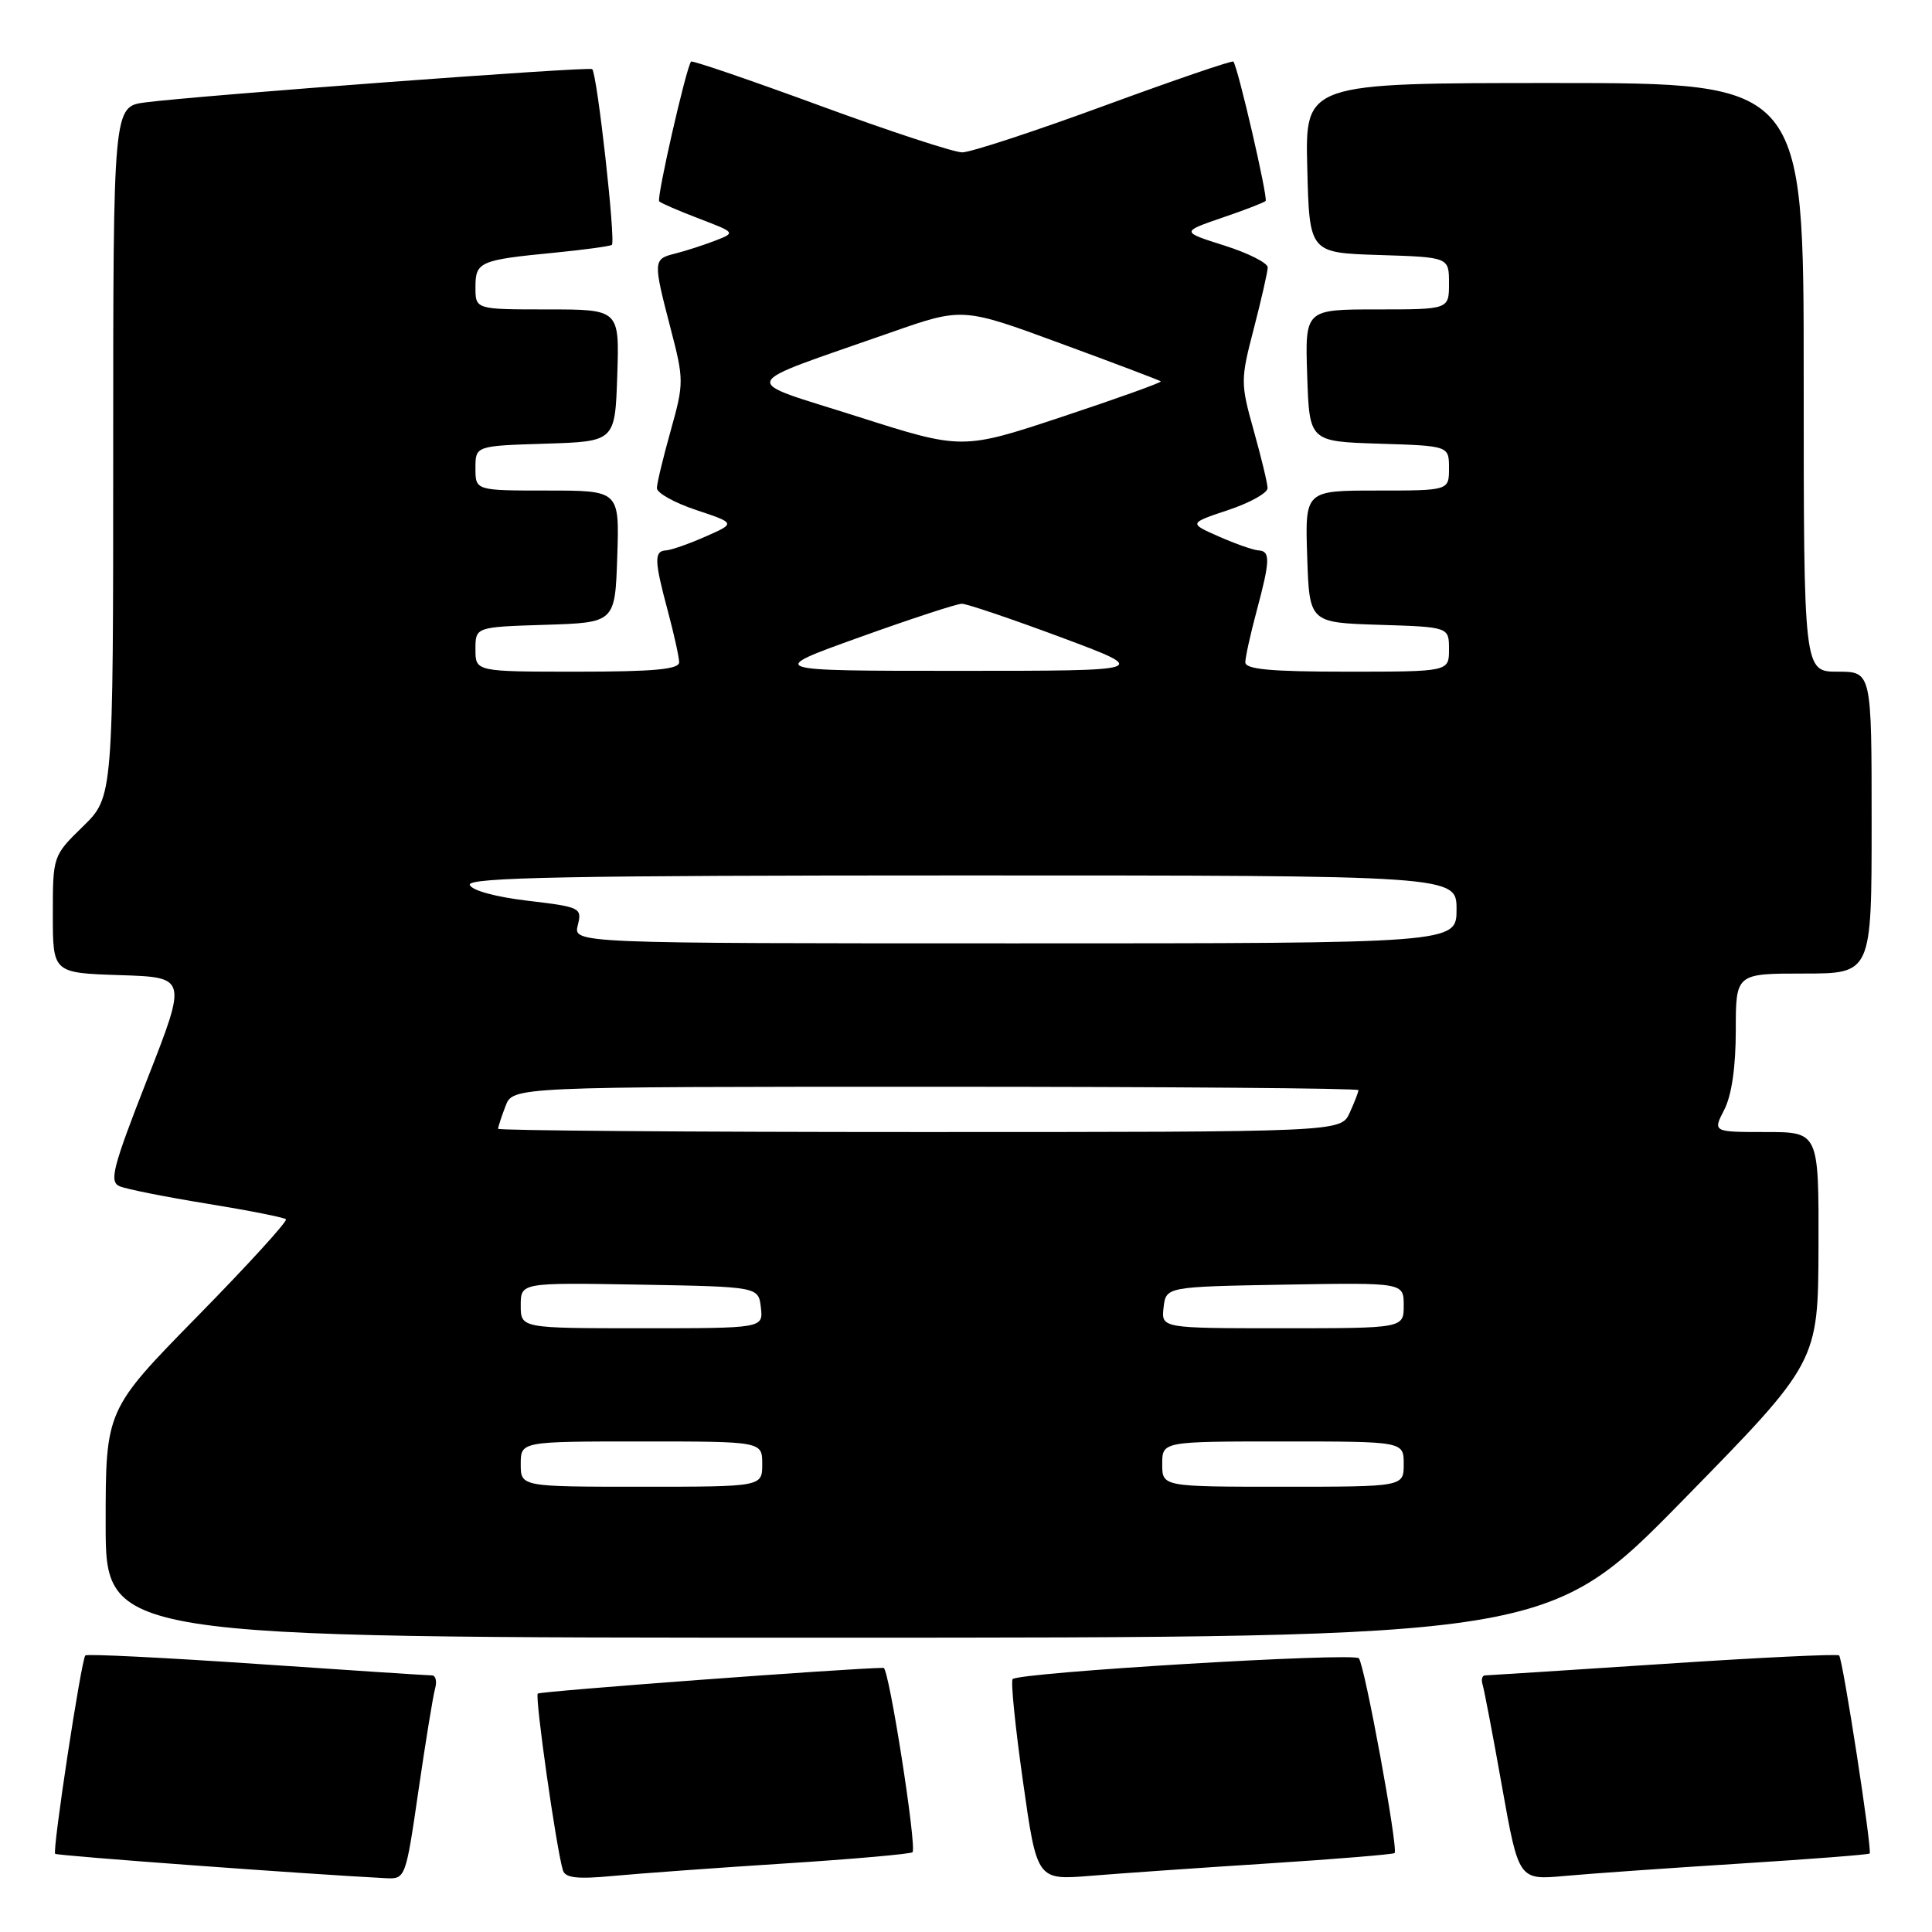 <?xml version="1.0" encoding="UTF-8" standalone="no"?>
<!DOCTYPE svg PUBLIC "-//W3C//DTD SVG 1.1//EN" "http://www.w3.org/Graphics/SVG/1.1/DTD/svg11.dtd" >
<svg xmlns="http://www.w3.org/2000/svg" xmlns:xlink="http://www.w3.org/1999/xlink" version="1.1" viewBox="0 0 256 256">
 <g >
 <path fill="currentColor"
d=" M 55.45 237.25 C 56.39 230.79 57.38 224.71 57.65 223.75 C 57.92 222.79 57.73 222.00 57.24 222.00 C 56.75 222.00 46.30 221.32 34.03 220.48 C 21.75 219.64 11.53 219.14 11.31 219.35 C 10.77 219.89 6.91 245.25 7.31 245.64 C 7.57 245.90 40.62 248.33 51.12 248.87 C 53.72 249.00 53.76 248.89 55.45 237.25 Z  M 103.99 246.92 C 113.06 246.34 120.67 245.66 120.91 245.43 C 121.52 244.82 117.79 221.00 117.08 221.00 C 112.78 221.03 71.58 224.09 71.26 224.41 C 70.85 224.82 73.71 244.95 74.59 247.83 C 74.90 248.84 76.52 249.02 81.25 248.57 C 84.69 248.25 94.92 247.50 103.99 246.92 Z  M 167.99 246.92 C 177.06 246.34 184.62 245.71 184.79 245.54 C 185.31 245.02 180.82 220.57 180.05 219.73 C 179.34 218.94 135.07 221.60 134.18 222.49 C 133.91 222.75 134.53 228.86 135.55 236.05 C 137.40 249.13 137.40 249.13 144.45 248.56 C 148.33 248.24 158.92 247.50 167.99 246.92 Z  M 230.48 246.94 C 239.82 246.35 247.59 245.75 247.74 245.60 C 248.10 245.23 244.19 219.85 243.69 219.35 C 243.47 219.14 232.99 219.64 220.40 220.48 C 207.80 221.31 197.18 221.99 196.78 222.00 C 196.39 222.00 196.24 222.56 196.46 223.25 C 196.67 223.94 197.84 230.04 199.04 236.82 C 201.24 249.13 201.24 249.13 207.37 248.57 C 210.74 248.26 221.14 247.53 230.48 246.94 Z  M 223.03 198.75 C 240.91 180.50 240.91 180.50 240.96 165.25 C 241.00 150.00 241.00 150.00 233.97 150.00 C 226.95 150.00 226.95 150.00 228.47 147.05 C 229.45 145.17 230.00 141.36 230.00 136.55 C 230.00 129.00 230.00 129.00 239.00 129.00 C 248.00 129.00 248.00 129.00 248.00 109.00 C 248.00 89.00 248.00 89.00 243.50 89.00 C 239.00 89.00 239.00 89.00 239.00 50.00 C 239.00 11.00 239.00 11.00 205.97 11.00 C 172.93 11.00 172.93 11.00 173.22 22.25 C 173.50 33.50 173.50 33.50 182.75 33.79 C 192.00 34.08 192.00 34.08 192.00 37.54 C 192.00 41.00 192.00 41.00 182.46 41.00 C 172.92 41.00 172.92 41.00 173.21 49.75 C 173.50 58.50 173.50 58.50 182.75 58.79 C 192.00 59.08 192.00 59.08 192.00 62.04 C 192.00 65.00 192.00 65.00 182.46 65.00 C 172.92 65.00 172.92 65.00 173.21 73.75 C 173.50 82.50 173.50 82.50 182.75 82.79 C 192.00 83.08 192.00 83.08 192.00 86.04 C 192.00 89.00 192.00 89.00 178.50 89.00 C 168.36 89.00 165.00 88.69 165.01 87.75 C 165.02 87.06 165.69 84.03 166.50 81.00 C 168.31 74.26 168.35 73.02 166.75 72.93 C 166.06 72.89 163.70 72.06 161.50 71.09 C 157.51 69.33 157.51 69.33 162.75 67.58 C 165.64 66.62 167.98 65.31 167.96 64.67 C 167.95 64.03 167.12 60.59 166.12 57.03 C 164.37 50.78 164.37 50.32 166.14 43.53 C 167.14 39.66 167.97 36.02 167.98 35.43 C 167.99 34.85 165.41 33.54 162.25 32.54 C 156.50 30.72 156.50 30.72 161.91 28.86 C 164.89 27.85 167.49 26.84 167.70 26.63 C 168.05 26.28 164.04 8.92 163.43 8.16 C 163.28 7.98 155.59 10.61 146.33 14.01 C 137.07 17.41 128.60 20.19 127.50 20.19 C 126.40 20.19 117.93 17.41 108.67 14.01 C 99.41 10.61 91.72 7.98 91.57 8.16 C 90.91 8.99 86.96 26.30 87.35 26.68 C 87.58 26.92 89.96 27.95 92.64 28.97 C 97.50 30.83 97.50 30.83 94.71 31.91 C 93.17 32.50 90.81 33.26 89.46 33.60 C 86.53 34.33 86.52 34.53 88.86 43.53 C 90.63 50.32 90.63 50.78 88.88 57.03 C 87.88 60.59 87.05 64.03 87.04 64.67 C 87.02 65.31 89.36 66.62 92.25 67.58 C 97.49 69.33 97.49 69.33 93.50 71.09 C 91.30 72.06 88.94 72.89 88.25 72.93 C 86.65 73.02 86.69 74.26 88.50 81.00 C 89.31 84.03 89.98 87.06 89.99 87.75 C 90.00 88.69 86.64 89.00 76.50 89.00 C 63.00 89.00 63.00 89.00 63.00 86.04 C 63.00 83.08 63.00 83.08 72.25 82.79 C 81.50 82.50 81.50 82.50 81.79 73.75 C 82.08 65.00 82.08 65.00 72.54 65.00 C 63.00 65.00 63.00 65.00 63.00 62.04 C 63.00 59.08 63.00 59.08 72.25 58.79 C 81.50 58.50 81.50 58.50 81.79 49.75 C 82.08 41.00 82.08 41.00 72.54 41.00 C 63.00 41.00 63.00 41.00 63.00 38.07 C 63.00 34.68 63.53 34.45 73.50 33.48 C 77.35 33.10 80.76 32.64 81.07 32.45 C 81.62 32.11 79.14 9.86 78.47 9.16 C 78.12 8.79 26.34 12.65 19.25 13.57 C 15.00 14.12 15.00 14.12 15.00 59.86 C 15.00 105.59 15.00 105.59 11.00 109.50 C 7.01 113.39 7.00 113.43 7.00 121.17 C 7.00 128.92 7.00 128.92 15.90 129.21 C 24.80 129.50 24.80 129.50 19.51 143.00 C 14.91 154.76 14.44 156.59 15.86 157.19 C 16.76 157.57 21.99 158.61 27.48 159.50 C 32.96 160.39 37.65 161.32 37.89 161.56 C 38.14 161.80 32.86 167.59 26.17 174.41 C 14.00 186.82 14.00 186.82 14.00 201.91 C 14.00 217.00 14.00 217.00 109.57 217.00 C 205.15 217.00 205.15 217.00 223.03 198.75 Z  M 69.00 194.00 C 69.00 191.00 69.00 191.00 85.00 191.00 C 101.00 191.00 101.00 191.00 101.00 194.00 C 101.00 197.00 101.00 197.00 85.00 197.00 C 69.00 197.00 69.00 197.00 69.00 194.00 Z  M 154.00 194.00 C 154.00 191.00 154.00 191.00 170.00 191.00 C 186.00 191.00 186.00 191.00 186.00 194.00 C 186.00 197.00 186.00 197.00 170.00 197.00 C 154.00 197.00 154.00 197.00 154.00 194.00 Z  M 69.00 172.97 C 69.00 169.95 69.00 169.95 84.75 170.22 C 100.50 170.50 100.50 170.50 100.82 173.25 C 101.13 176.00 101.13 176.00 85.07 176.00 C 69.00 176.00 69.00 176.00 69.00 172.97 Z  M 154.18 173.25 C 154.50 170.50 154.50 170.50 170.25 170.22 C 186.00 169.95 186.00 169.95 186.00 172.97 C 186.00 176.00 186.00 176.00 169.93 176.00 C 153.87 176.00 153.87 176.00 154.18 173.25 Z  M 66.00 149.57 C 66.00 149.33 66.44 147.98 66.98 146.57 C 67.95 144.00 67.95 144.00 123.98 144.00 C 154.79 144.00 180.00 144.20 180.00 144.45 C 180.00 144.70 179.48 146.05 178.84 147.45 C 177.68 150.00 177.68 150.00 121.84 150.00 C 91.13 150.00 66.00 149.80 66.00 149.57 Z  M 76.56 122.60 C 77.14 120.29 76.91 120.18 69.91 119.35 C 65.66 118.85 62.49 117.98 62.25 117.25 C 61.92 116.26 75.40 116.00 127.42 116.00 C 193.00 116.00 193.00 116.00 193.00 120.50 C 193.00 125.00 193.00 125.00 134.48 125.00 C 75.96 125.00 75.96 125.00 76.56 122.60 Z  M 113.87 84.45 C 120.68 82.00 126.79 80.00 127.45 80.00 C 128.11 80.00 134.01 82.00 140.57 84.44 C 152.50 88.89 152.50 88.89 127.00 88.89 C 101.50 88.89 101.50 88.89 113.87 84.45 Z  M 113.58 55.18 C 97.76 50.14 97.29 51.33 118.02 44.06 C 127.54 40.72 127.54 40.72 140.52 45.50 C 147.66 48.12 153.64 50.39 153.81 50.53 C 153.98 50.67 148.13 52.77 140.81 55.20 C 127.50 59.62 127.50 59.62 113.58 55.18 Z "/>
</g>
</svg>